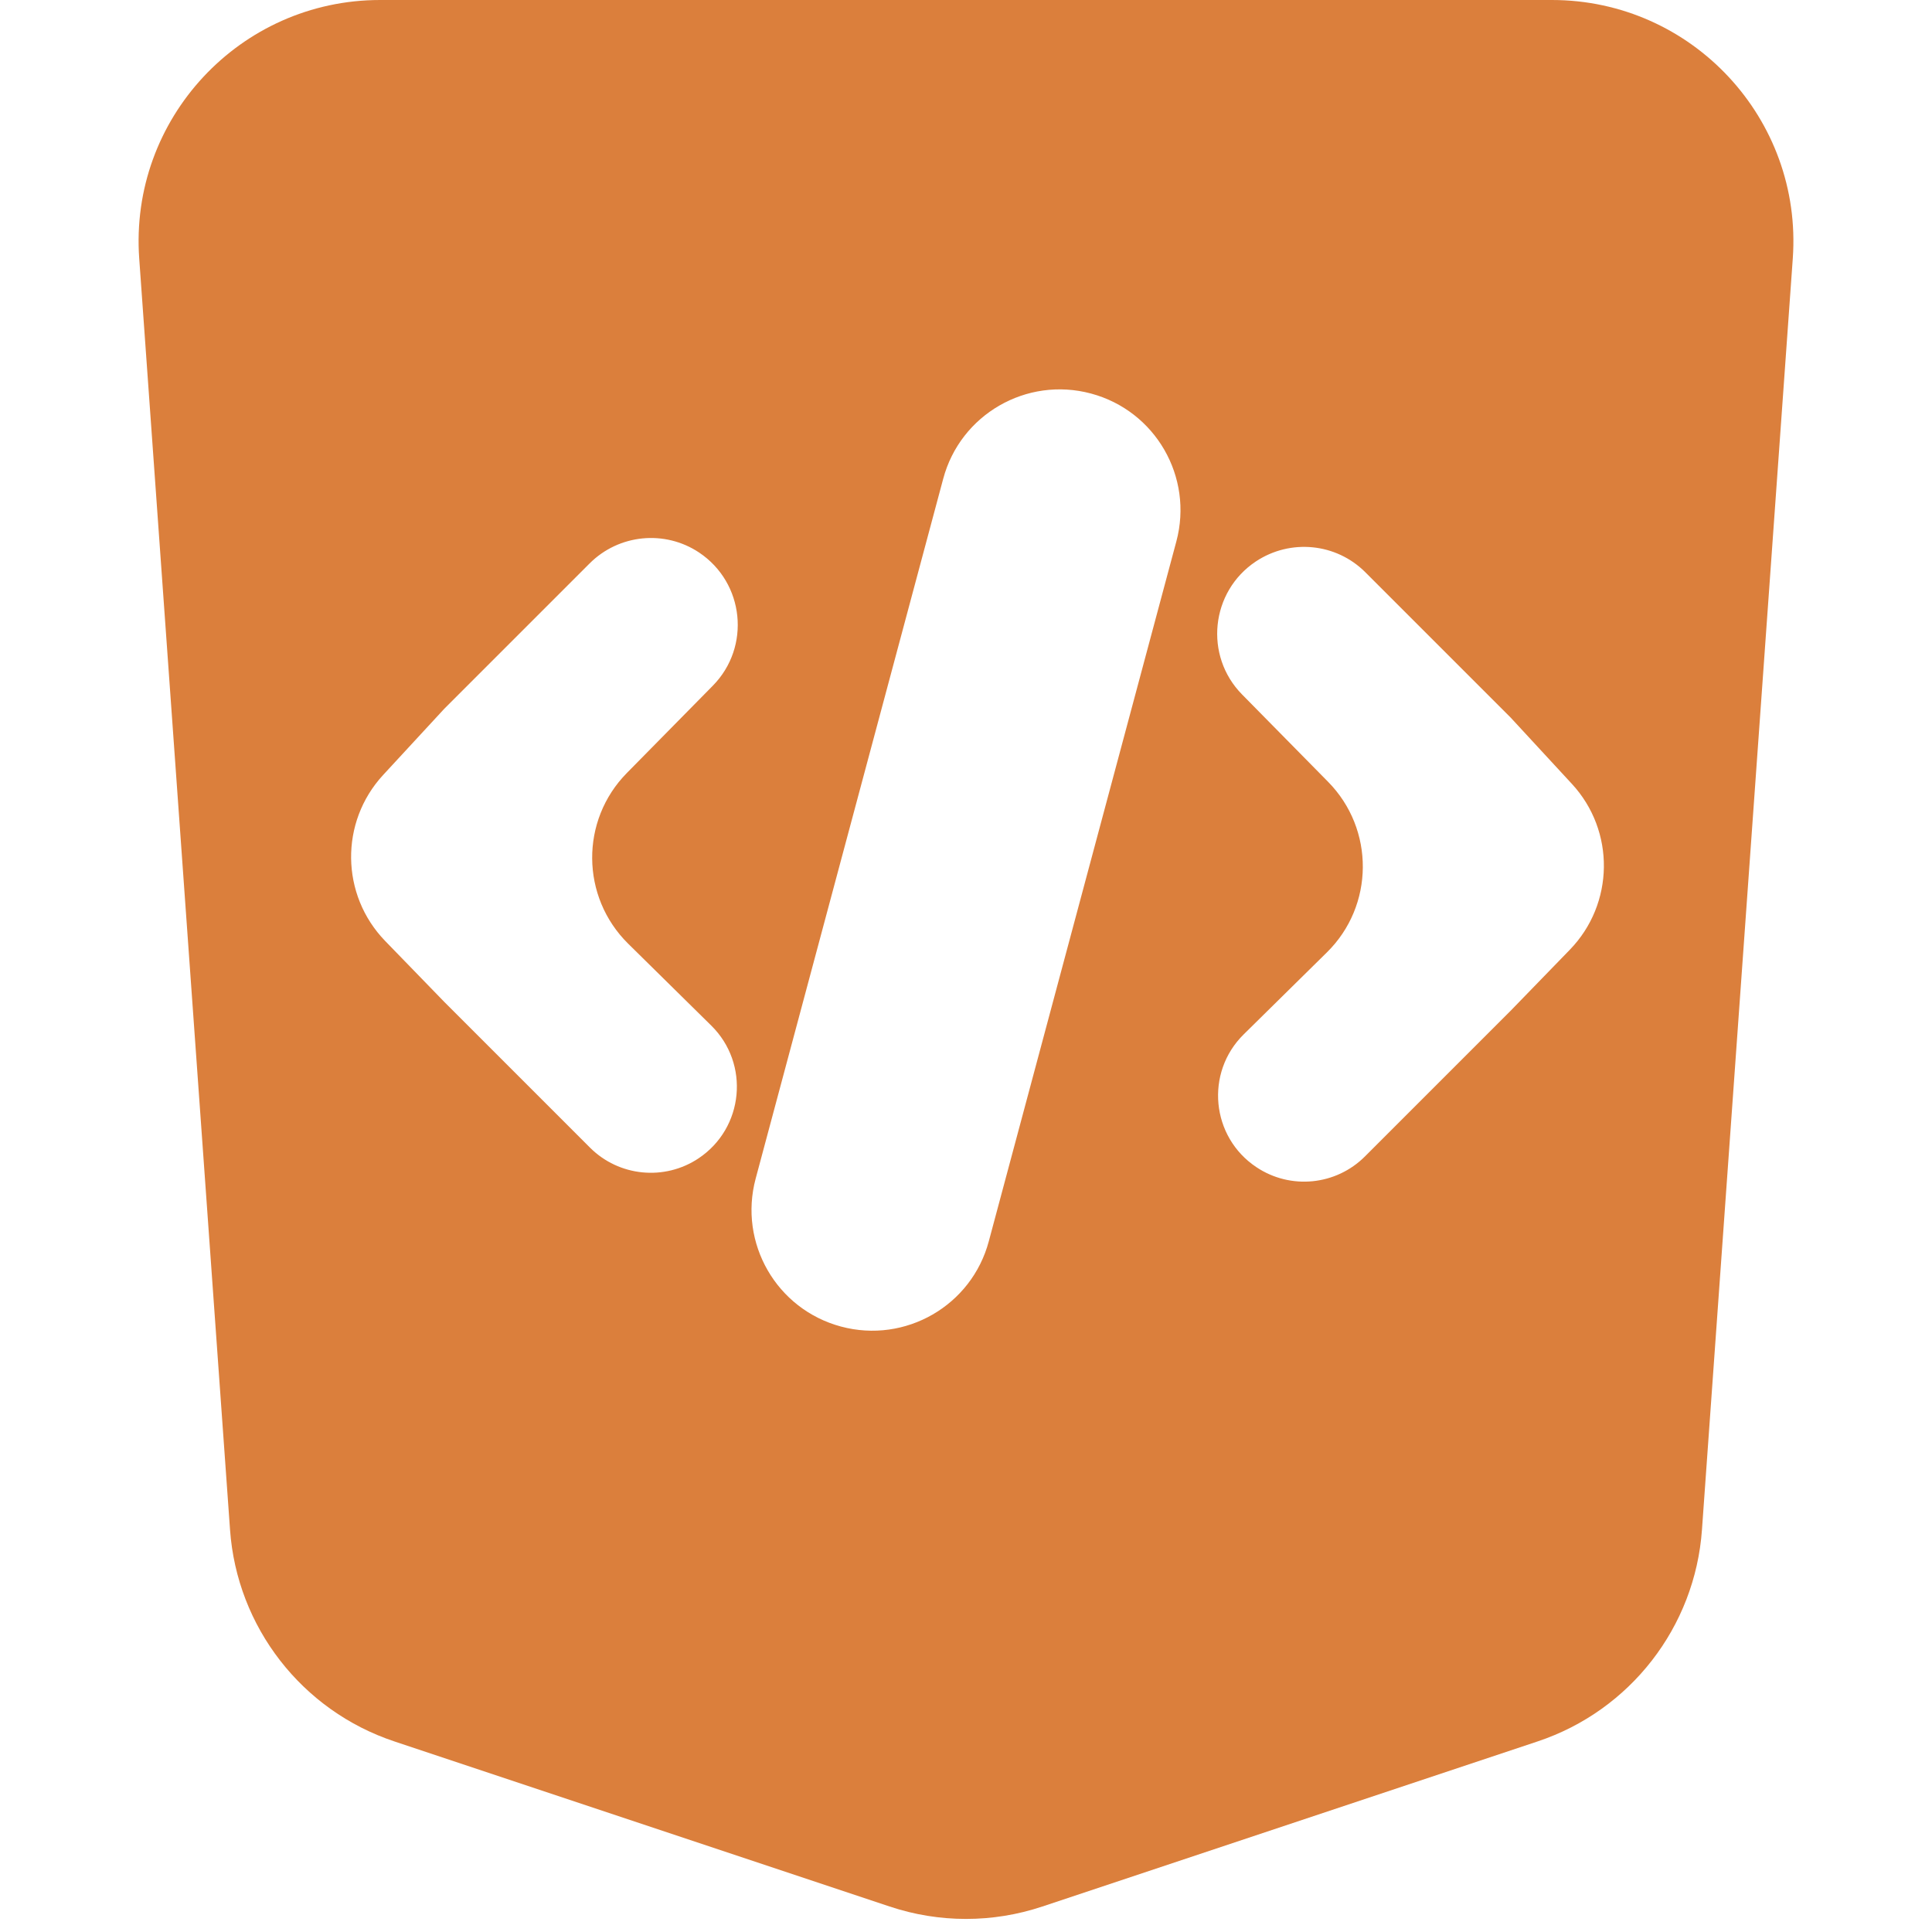 <svg width="16" height="16" viewBox="0 0 16 16" fill="none" xmlns="http://www.w3.org/2000/svg">
<path fill-rule="evenodd" clip-rule="evenodd" d="M3.148 0C1.987 0 1.07 0.985 1.153 2.142L1.905 12.668C1.962 13.474 2.5 14.167 3.267 14.422L7.368 15.789C7.778 15.926 8.222 15.926 8.632 15.789L12.733 14.422C13.5 14.167 14.038 13.474 14.095 12.668L14.847 2.142C14.93 0.985 14.013 0 12.852 0H3.148ZM5.903 5.679C6.22 5.357 6.165 4.827 5.79 4.576C5.505 4.386 5.125 4.424 4.883 4.666L3.68 5.869L3.173 6.418C2.813 6.808 2.82 7.411 3.19 7.793L3.68 8.298L4.886 9.504C5.126 9.744 5.503 9.781 5.785 9.593C6.161 9.342 6.212 8.81 5.89 8.493L5.202 7.815C4.809 7.427 4.804 6.794 5.192 6.401L5.903 5.679ZM7.811 3.966C7.953 3.432 8.502 3.116 9.035 3.259C9.569 3.402 9.885 3.95 9.742 4.484L8.189 10.279C8.047 10.813 7.498 11.129 6.965 10.986C6.431 10.843 6.115 10.295 6.258 9.761L7.811 3.966ZM10.287 5.752C9.97 5.431 10.025 4.9 10.4 4.65C10.686 4.46 11.065 4.497 11.307 4.739L12.51 5.942L13.017 6.491C13.378 6.881 13.37 7.485 13 7.866L12.51 8.371L11.304 9.577C11.064 9.817 10.688 9.855 10.405 9.666C10.029 9.416 9.978 8.883 10.3 8.566L10.988 7.888C11.382 7.501 11.386 6.867 10.998 6.474L10.287 5.752Z" fill="#DB7F3C"/>
</svg>
